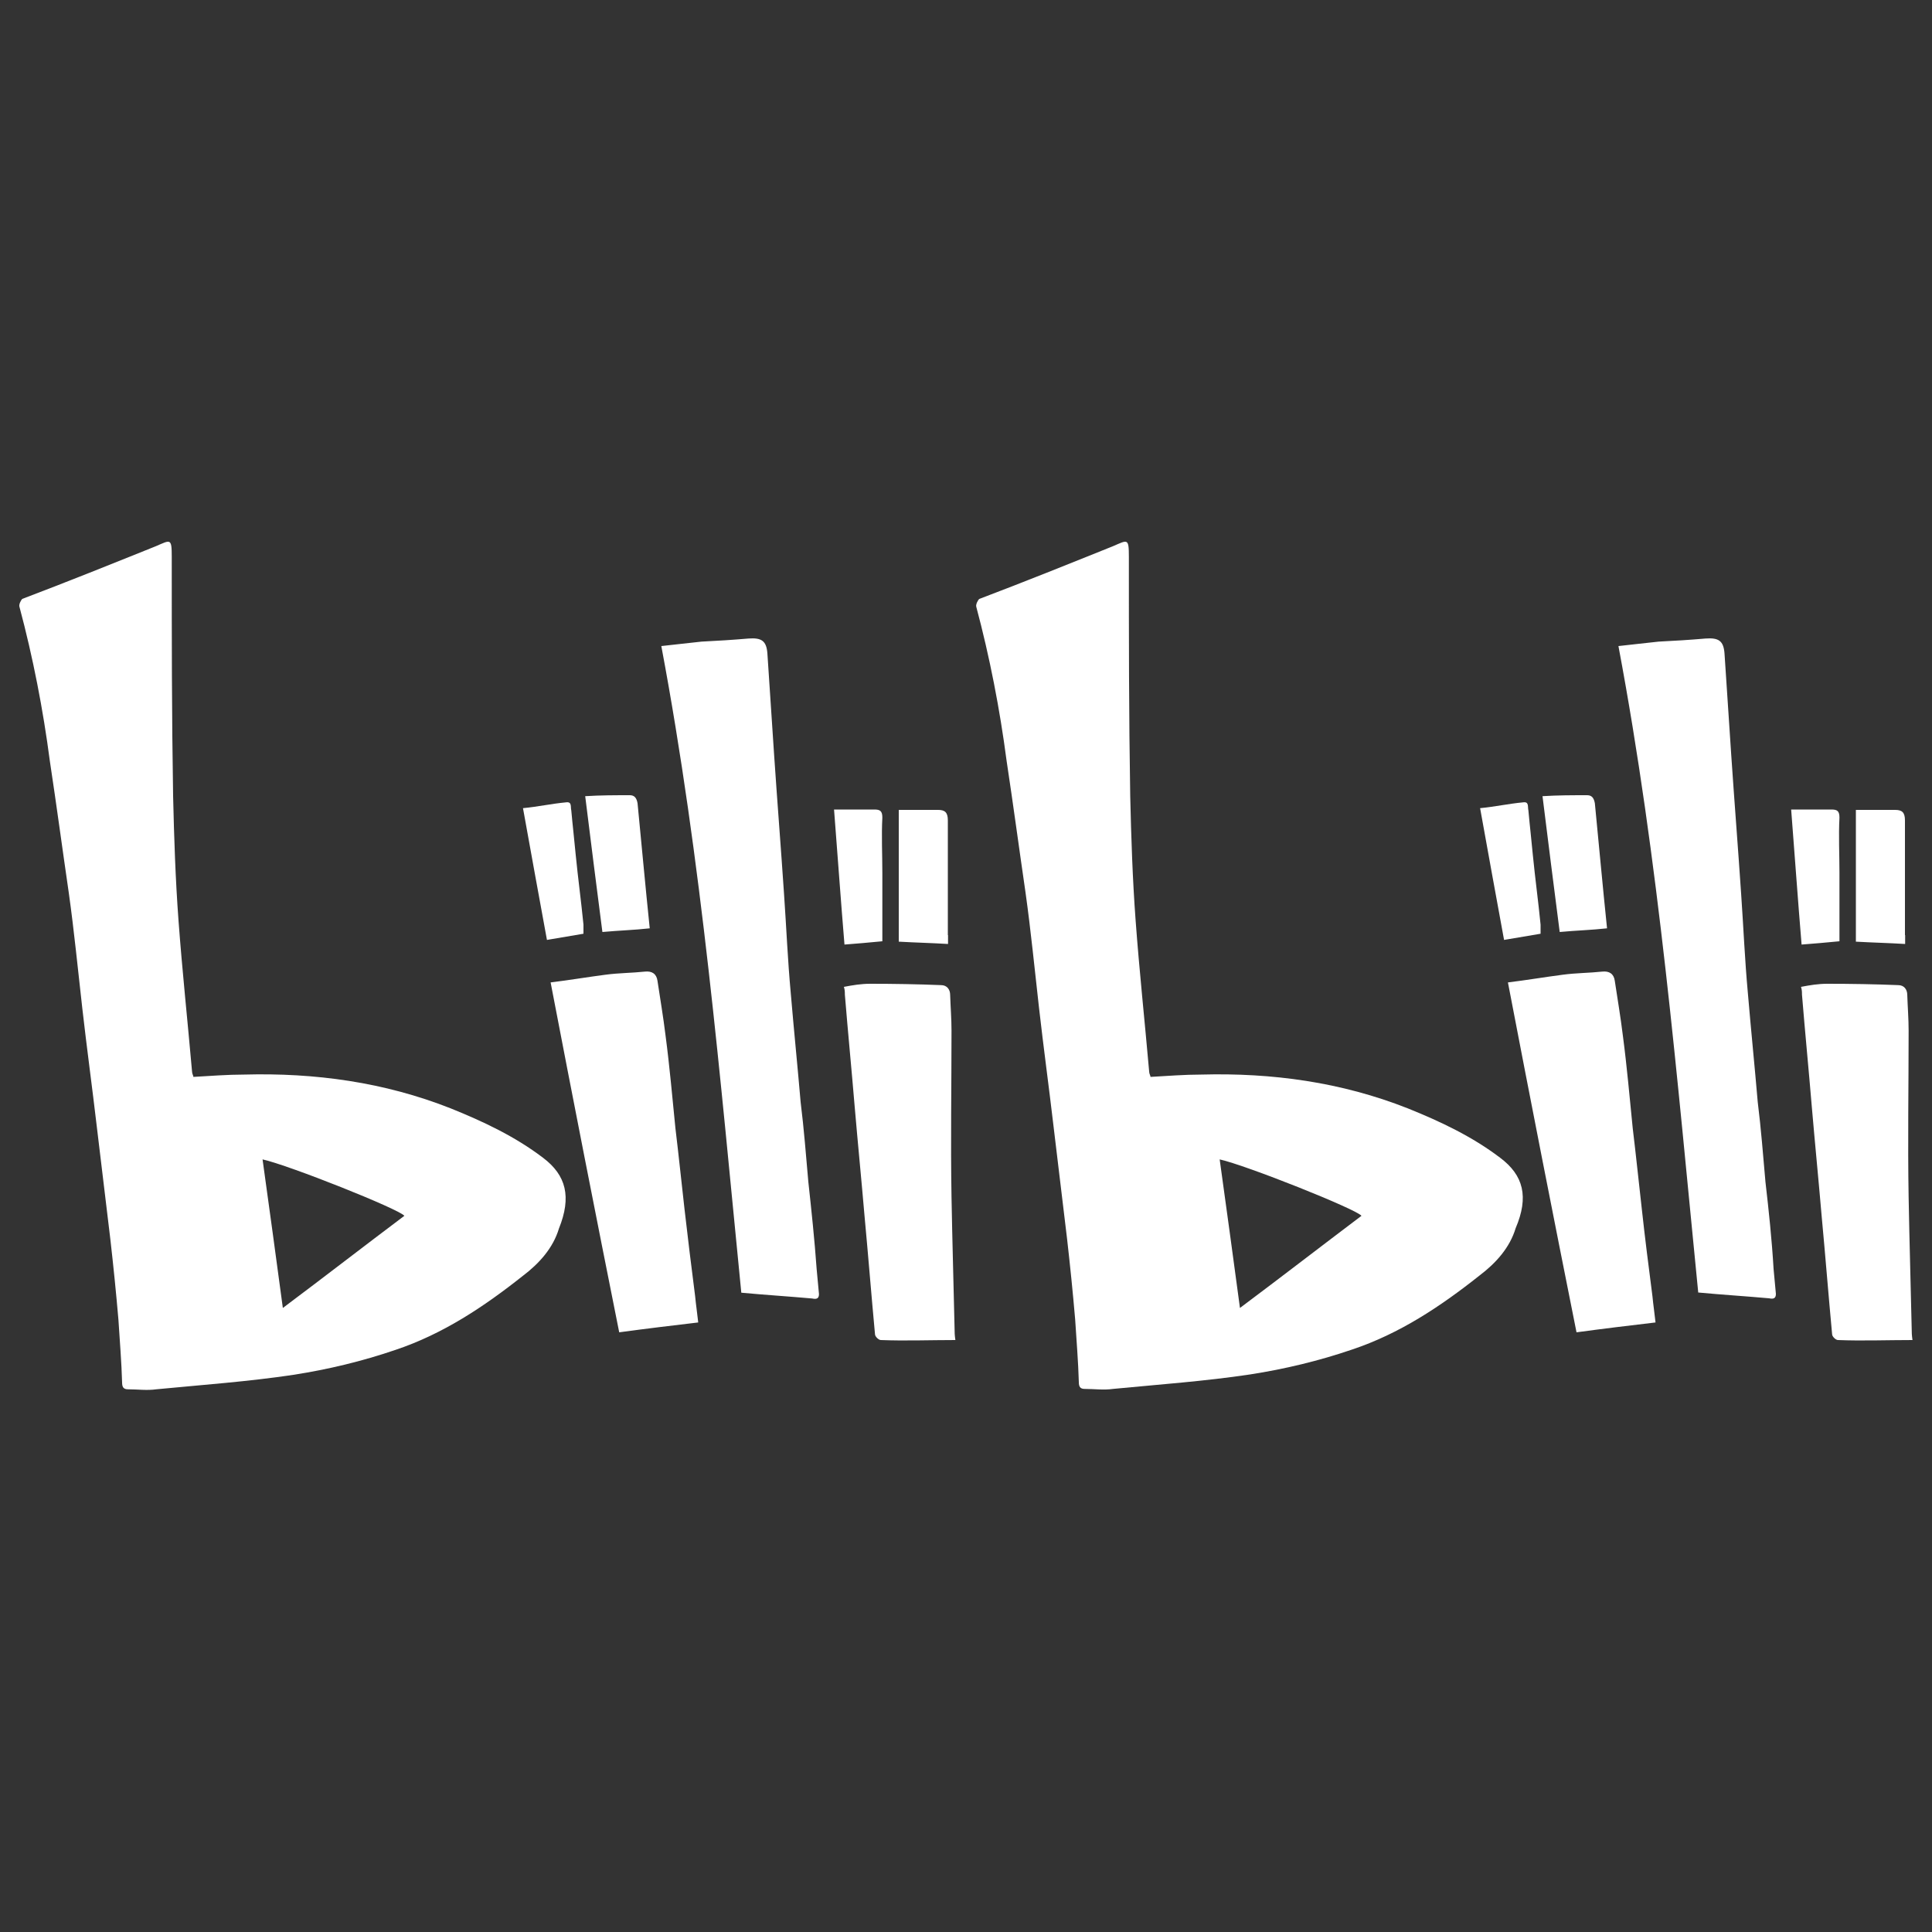 <?xml version="1.0" encoding="utf-8"?>
<!-- Svg Vector Icons : http://www.sfont.cn -->
<!DOCTYPE svg PUBLIC "-//W3C//DTD SVG 1.1//EN" "http://www.w3.org/Graphics/SVG/1.1/DTD/svg11.dtd">
<svg version="1.1" xmlns="http://www.w3.org/2000/svg" xmlns:xlink="http://www.w3.org/1999/xlink" x="0px" y="0px" viewBox="0 0 1000 1000" enable-background="new 0 0 1000 1000" xml:space="preserve">
<rect x="0" y="0" width="1000" height="1000" fill="#333333" stroke="none"/>
<g><path fill="#fff" d="M281,599.2c-14.5-11-30.8-18.7-47.7-25.5c-34.4-13.6-70.3-18.5-107-17.5c-8.6,0-17.3,0.7-26.2,1.2c0-0.7-0.7-1.6-0.7-2.8c-2.3-26.2-5.1-52.3-7-78.1c-1.6-21.5-2.3-43-2.8-64.5c-0.7-41.4-0.7-82.5-0.7-123.9c0-9.8-0.7-8.6-8.2-5.4c-23.1,9.3-46,18.5-69.2,27.3c-0.7,0.7-1.9,3-1.4,4.2c7,26.2,12.2,53,15.7,79.7c3.5,23.1,6.5,45.6,9.8,68.2c2.8,19.9,4.7,39.7,7,59.8c2.3,20.3,5.1,40.7,7.5,61.2c2.3,19.6,4.7,38.6,7,58.2c1.6,14,3,27.8,4.2,41.8c0.7,11,1.6,22,1.9,32.5c0,2.3,0.7,3.5,3,3.5c5.1,0,9.8,0.7,14.7,0c23.8-2.3,47.7-4,71-7.5c18-2.8,35.5-7,52.8-12.9c24.5-8.2,45.6-22.2,65.9-38.3c8.6-6.5,15.7-14.5,18.7-24.5C295.9,619.5,293.1,608.3,281,599.2L281,599.2z M146.4,677c-3.5-26.2-7-51.6-10.5-76.9c13.6,3,70.6,25.7,73.4,29.2C188.4,645,167.9,660.9,146.4,677L146.4,677z M418.4,611.8c-1.2-13.6-2.3-27.8-4-41.4c-1.6-18.7-3.5-37.4-5.1-56.3c-1.6-17.3-2.3-34.4-3.5-51.6c-1.6-23.8-3.5-47.7-5.1-71.5l-3.5-52.8c-0.5-6.5-3-8.2-9.8-7.7c-8.2,0.7-16.1,1.2-24.3,1.6c-7,0.7-14,1.6-20.8,2.3c21,111.7,30.4,223.6,41.4,334.7c12.9,1.2,24.5,1.9,36.7,3c2.3,0.5,3.5,0,3.5-2.3l-1.2-12.9C421.6,641.5,420,626.5,418.4,611.8L418.4,611.8z M354.3,625.8c-1.6-14-3-27.8-4.7-41.8c-1.6-15.9-3-32-5.1-47.9c-1.2-9.8-2.8-19.2-4.2-28.5c-0.5-3.5-2.8-5.1-6.5-4.7c-6.5,0.7-13.6,0.7-20.3,1.6c-9.3,1.2-18.7,2.8-28.5,4c11.7,61,23.4,120.6,35.5,181.1c14-1.9,27.3-3.5,40.9-5.1c-0.5-4.7-1.2-9.3-1.6-13.6C357.8,655.5,356,640.5,354.3,625.8L354.3,625.8z M494.1,688.2c-0.5-23.1-1.2-45.6-1.6-68.7c-0.5-28.5,0-57.5,0-86c0-6.3-0.5-12.2-0.7-18.5c0-2.8-1.6-5.1-4.7-5.1c-12.2-0.5-24.5-0.7-36.7-0.7c-4.7,0-8.9,0.7-13.6,1.6c0.5,1.6,0.5,2.8,0.5,4c1.6,19.6,3.5,39,5.1,58.2c1.6,18.7,3.5,37.9,5.1,56.6c1.9,20.3,3.5,40.7,5.4,61c0,1.2,1.9,3,3,3c12.4,0.5,25.5,0,38.6,0C494.1,691,494.1,689.4,494.1,688.2L494.1,688.2z M336.3,480.5c-2.3-22.2-4.2-43.2-6.3-64.7c-0.5-2.8-1.6-4.2-4-4.2c-7.5,0-15.2,0-23.1,0.5c3,23.8,5.8,46.7,8.9,70.3C320.5,481.6,328.2,481.4,336.3,480.5L336.3,480.5z M490.6,484v-59.4c0-4.2-1.6-5.4-5.1-5.4h-20.3v68.2c8.9,0.5,17.3,0.7,25.5,1.2V484L490.6,484z M302,483.3v-4.7c-1.2-12.2-2.8-23.8-4-36c-0.7-7.7-1.6-15.2-2.3-23.1c-0.5-1.9,0.5-4.7-2.8-4.2c-7.5,0.7-14.7,2.3-22.2,3c4.2,23.1,8.2,45.6,12.4,68.2L302,483.3L302,483.3z M456.7,487.2v-35.5c0-9.3-0.5-19.2,0-28.5c0-3.5-1.2-4.2-4.2-4.2h-20.8c1.9,24.3,3.5,47.2,5.4,69.9C443.4,488.4,449.7,487.9,456.7,487.2L456.7,487.2z"/><path fill="#fff" d="M776.4,599.2c-14.5-11-30.8-18.7-47.7-25.5c-34.4-13.6-70.3-18.5-107-17.5c-8.6,0-17.3,0.7-26.2,1.2c0-0.7-0.7-1.6-0.7-2.8c-2.3-26.2-5.1-52.3-7-78.1c-1.6-21.5-2.3-43-2.8-64.5c-0.7-41.4-0.7-82.5-0.7-123.9c0-9.8-0.7-8.6-8.2-5.4c-23.1,9.3-46,18.5-69.2,27.3c-0.7,0.5-1.9,2.8-1.6,4c7,26.2,12.2,53,15.7,79.7c3.5,23.1,6.5,45.6,9.8,68.2c2.8,19.9,4.7,39.7,7,59.8c2.3,20.3,5.1,40.7,7.5,61.2c2.3,19.6,4.7,38.6,7,58.2c1.6,14,3,27.8,4.2,41.8c0.7,11,1.6,22,1.9,32.5c0,2.3,0.7,3.5,3,3.5c5.1,0,9.8,0.7,14.7,0c23.8-2.3,47.7-4,71-7.5c18-2.8,35.5-7,52.8-12.9c24.5-8.2,45.6-22.2,65.9-38.3c8.6-6.5,15.7-14.5,18.7-24.5C791.4,619.5,788.6,608.3,776.4,599.2L776.4,599.2z M641.8,677c-3.5-26.2-7-51.6-10.5-76.9c13.6,3,70.6,25.7,73.4,29.2C683.9,645,663.3,660.9,641.8,677L641.8,677z M913.8,611.8c-1.2-13.6-2.3-27.8-4-41.4c-1.6-18.7-3.5-37.4-5.1-56.3c-1.6-17.3-2.3-34.4-3.5-51.6c-1.6-23.8-3.5-47.7-5.1-71.5l-3.5-52.8c-0.5-6.5-3-8.2-9.8-7.7c-8.2,0.7-16.1,1.2-24.3,1.6c-7,0.7-14,1.6-20.8,2.3C858.7,446.1,868,558,879,669c12.9,1.2,24.5,1.9,36.7,3c2.3,0.5,3.5,0,3.5-2.3l-1.2-12.9C917.1,641.5,915.5,626.5,913.8,611.8L913.8,611.8z M849.8,625.8c-1.6-14-3-27.8-4.7-41.8c-1.6-15.9-3-32-5.1-47.9c-1.2-9.8-2.8-19.2-4.2-28.5c-0.5-3.5-2.8-5.1-6.5-4.7c-6.5,0.7-13.6,0.7-20.3,1.6c-9.3,1.2-18.7,2.8-28.5,4c11.7,61,23.4,120.6,35.5,181.1c14-1.9,27.3-3.5,40.9-5.1c-0.5-4.7-1.2-9.3-1.6-13.6C853.3,655.5,851.4,640.5,849.8,625.8L849.8,625.8z M989.5,688.2c-0.5-23.1-1.2-45.6-1.6-68.7c-0.5-28.5,0-57.5,0-86c0-6.3-0.5-12.2-0.7-18.5c0-2.8-1.6-5.1-4.7-5.1c-12.2-0.5-24.5-0.7-36.7-0.7c-4.7,0-8.9,0.7-13.6,1.6c0.5,1.6,0.5,2.8,0.5,4c1.6,19.6,3.5,39,5.1,58.2c1.6,18.7,3.5,37.9,5.1,56.6c1.9,20.3,3.5,40.7,5.4,61c0,1.2,1.9,3,3,3c12.4,0.5,25.5,0,38.6,0C989.5,691,989.5,689.4,989.5,688.2L989.5,688.2z M831.8,480.5c-2.3-22.2-4.2-43.2-6.3-64.7c-0.5-2.8-1.6-4.2-4-4.2c-7.5,0-15.2,0-23.1,0.5c3,23.8,5.8,46.7,8.9,70.3C815.9,481.6,823.6,481.4,831.8,480.5L831.8,480.5z M986,484v-59.4c0-4.2-1.6-5.4-5.1-5.4h-20.3v68.2c8.9,0.5,17.3,0.7,25.5,1.2V484L986,484z M797.4,483.3v-4.7c-1.2-12.2-2.8-23.8-4-36c-0.7-7.7-1.6-15.2-2.3-23.1c-0.5-1.9,0.5-4.7-2.8-4.2c-7.5,0.7-14.7,2.3-22.2,3c4.2,23.1,8.2,45.6,12.4,68.2L797.4,483.3L797.4,483.3z M952.1,487.2v-35.5c0-9.3-0.5-19.2,0-28.5c0-3.5-1.2-4.2-4.2-4.2h-20.8c1.9,24.3,3.5,47.2,5.4,69.9C938.8,488.4,945.1,487.9,952.1,487.2L952.1,487.2z"/></g>
</svg>